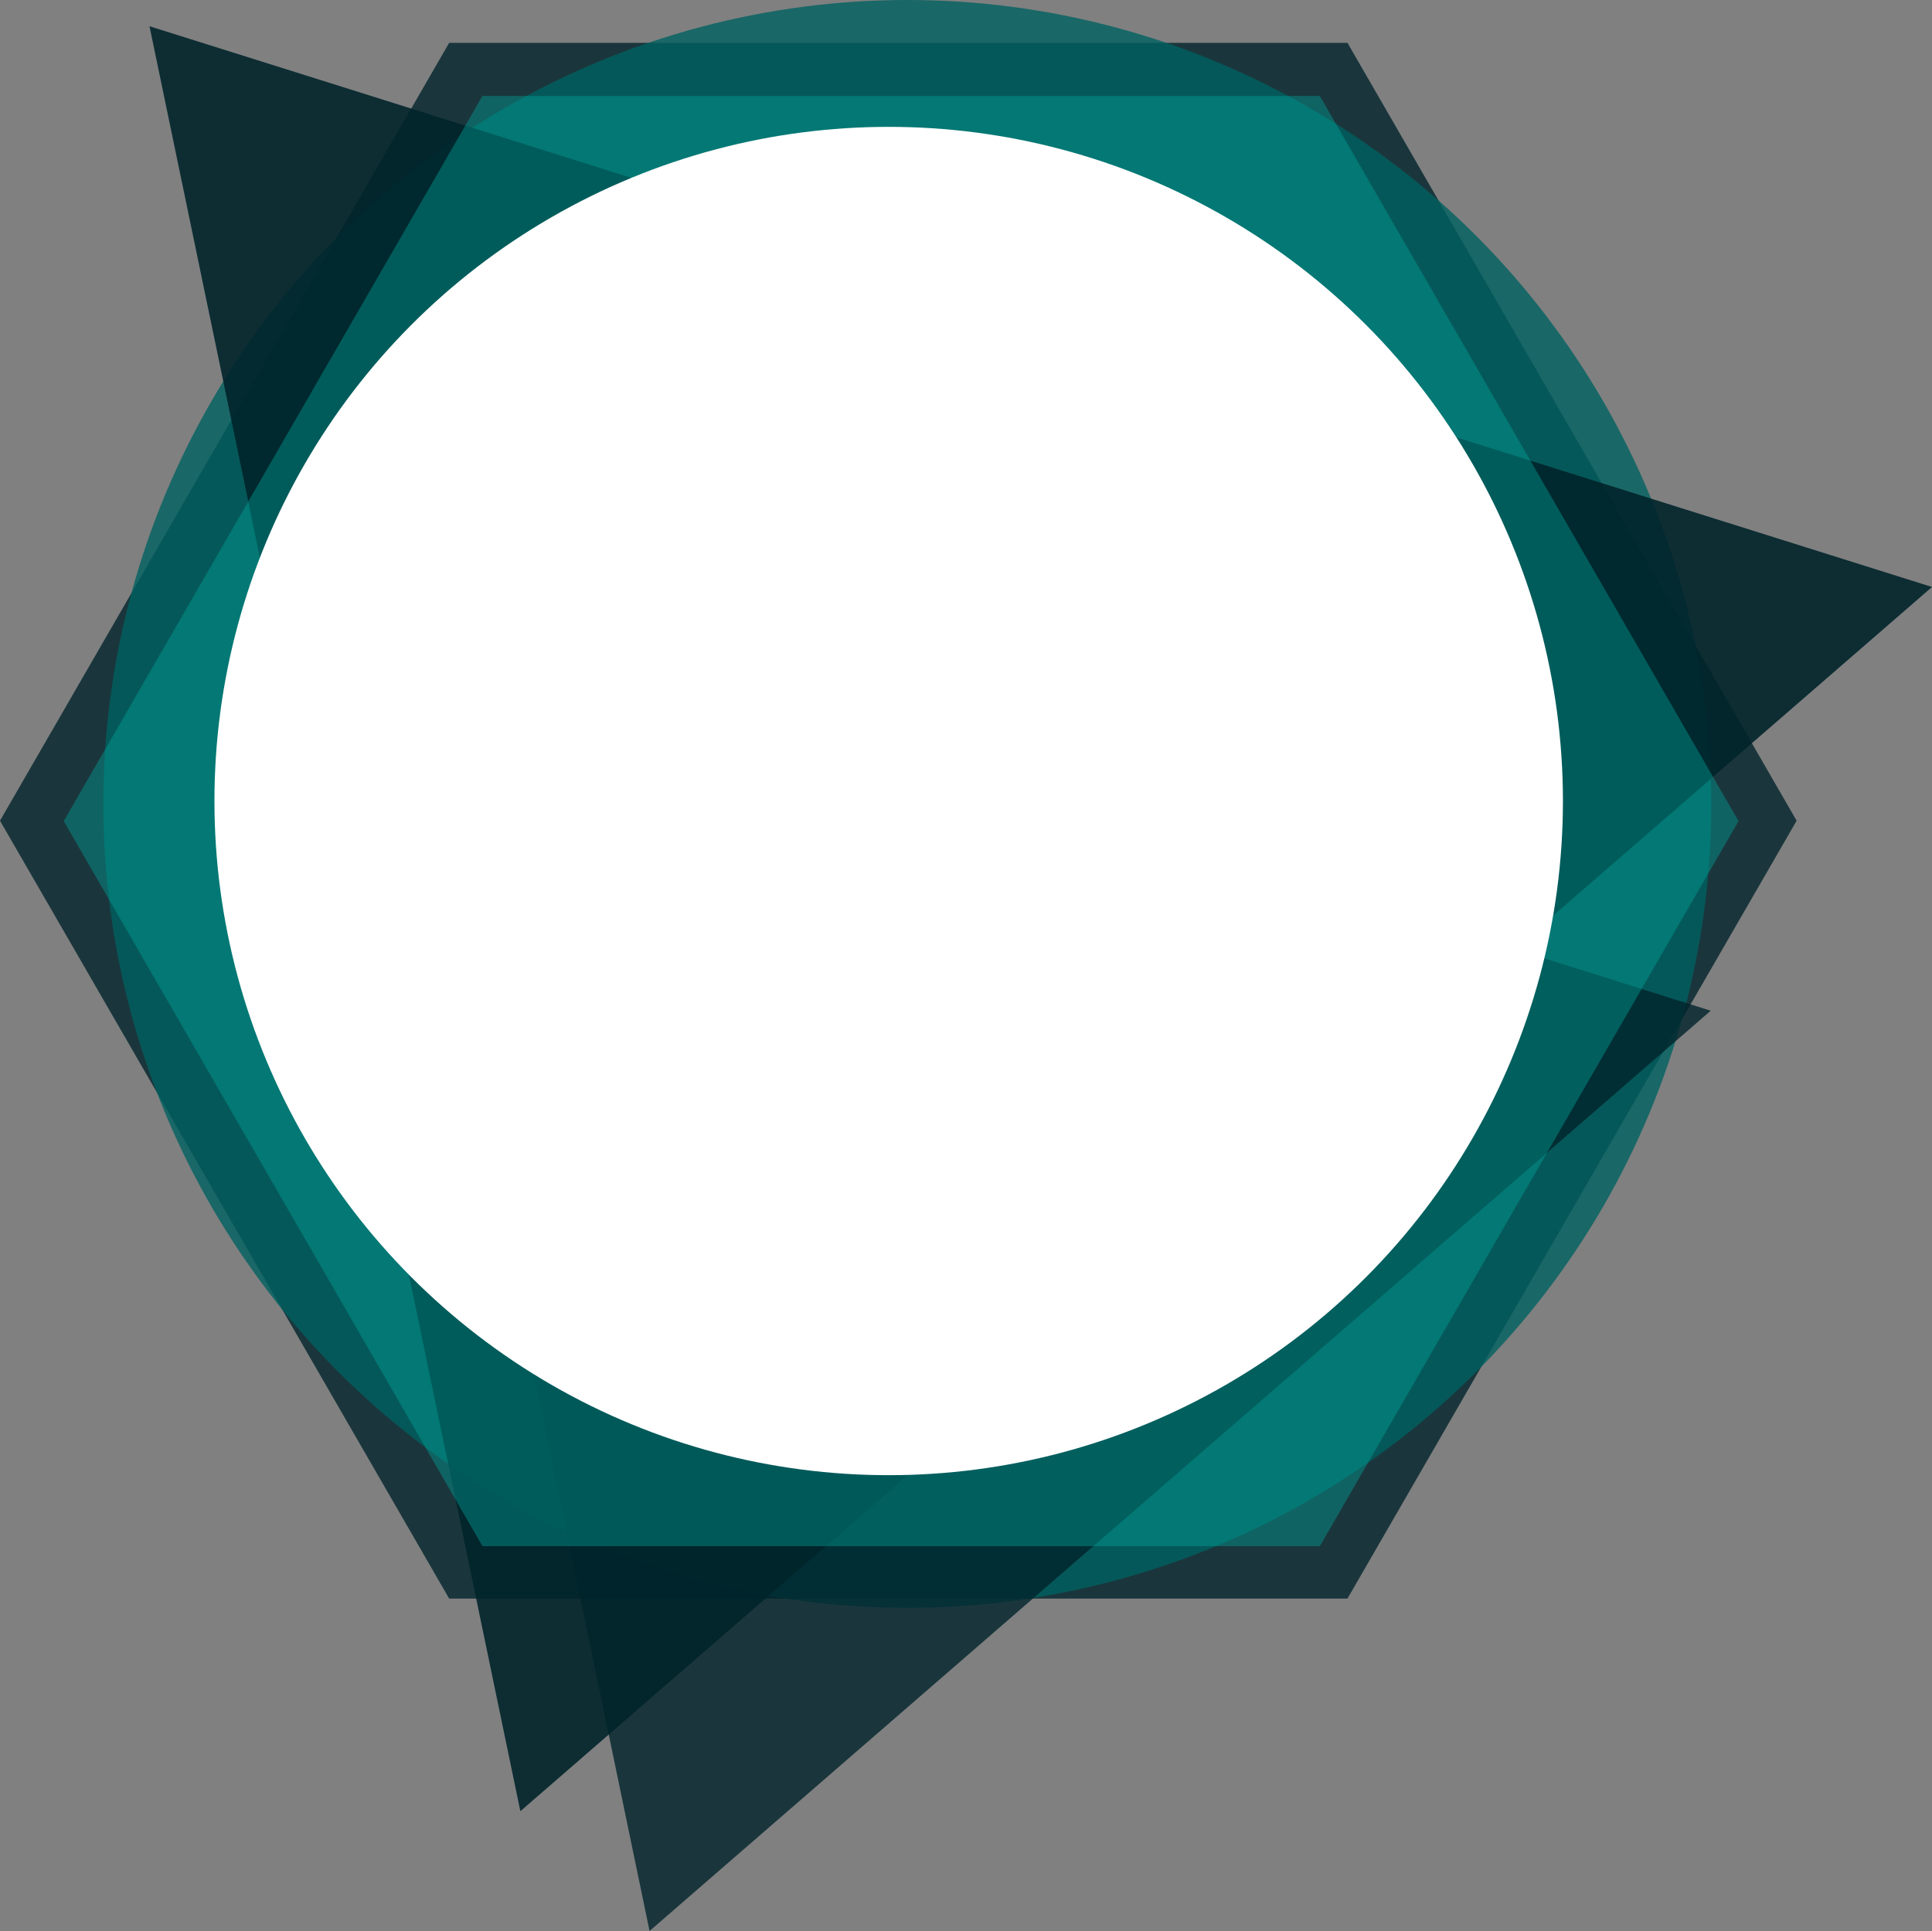 <?xml version="1.0" encoding="utf-8"?>
<!-- Generator: Adobe Illustrator 17.0.0, SVG Export Plug-In . SVG Version: 6.00 Build 0)  -->
<!DOCTYPE svg PUBLIC "-//W3C//DTD SVG 1.1//EN" "http://www.w3.org/Graphics/SVG/1.1/DTD/svg11.dtd">
<svg version="1.1" id="Calque_1" xmlns="http://www.w3.org/2000/svg" xmlns:xlink="http://www.w3.org/1999/xlink" x="0px" y="0px"
	 width="90.456px" height="90.419px" viewBox="0 0 90.456 90.419" enable-background="new 0 0 90.456 90.419" xml:space="preserve">
<rect x="0" y="0" width="90.456" height="90.419" fill="#808080" stroke="none"/>
<polygon opacity="0.8" fill="#00242B" points="21.03,74.854 0,38.43 21.03,2.006 63.088,2.006 84.118,38.43 63.088,74.854 "/>
<circle opacity="0.8" fill="#006160" cx="42.48" cy="37.643" r="37.643"/>
<polygon opacity="0.8" fill="#00242B" points="30.412,90.419 17.36,27.589 80.096,47.327 "/>
<polygon opacity="0.9" fill="#00242B" points="24.363,84.81 7,1.229 90.456,27.486 "/>
<polygon opacity="0.4" fill="#00A79D" points="22.588,72.401 2.984,38.447 22.588,4.493 61.794,4.493 81.398,38.447 61.794,72.401 
	"/>
<circle fill="#FFFFFF" cx="41.608" cy="37.508" r="31.568"/>
</svg>
